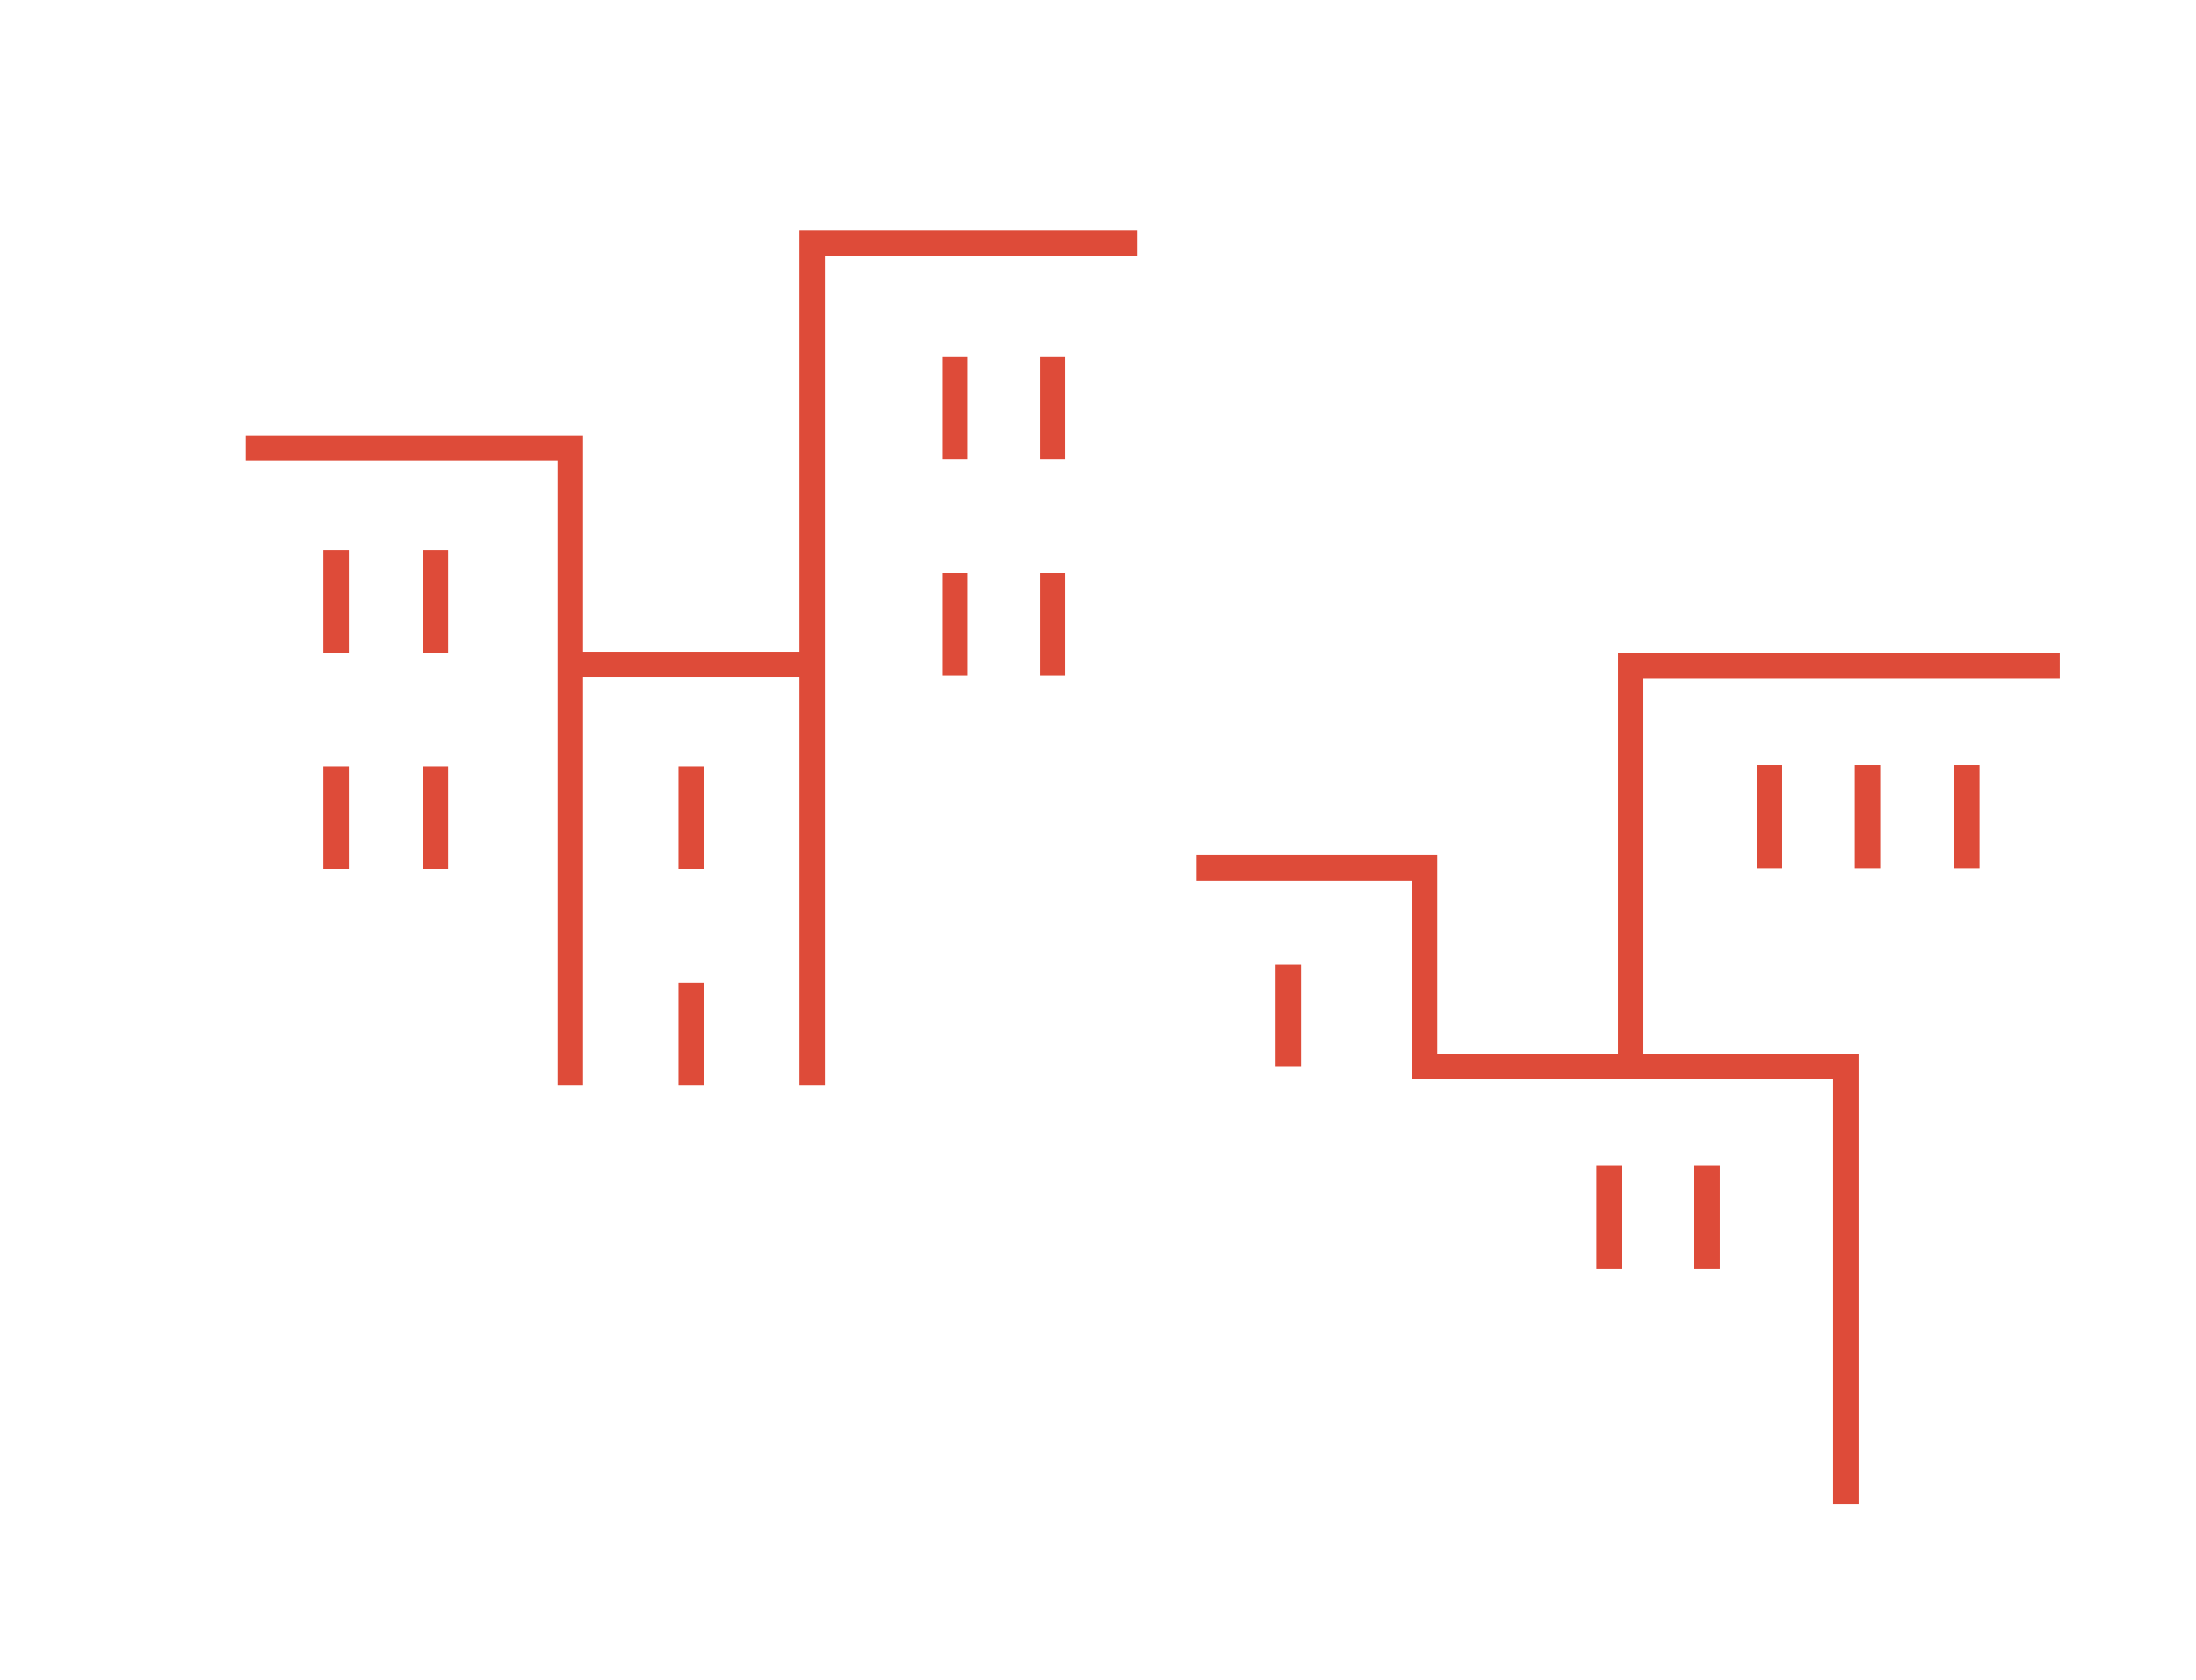 <?xml version="1.0" encoding="utf-8"?>
<!-- Generator: Adobe Illustrator 19.0.0, SVG Export Plug-In . SVG Version: 6.00 Build 0)  -->
<svg version="1.1" id="Layer_1" xmlns="http://www.w3.org/2000/svg" xmlns:xlink="http://www.w3.org/1999/xlink" x="0px" y="0px"
	 viewBox="0 0 172.5 132" style="enable-background:new 0 0 172.5 132;" xml:space="preserve">
<style type="text/css">
	.st0{fill:none;stroke:#DE4B39;stroke-width:2;stroke-miterlimit:10;}
</style>
<g>
	<g>
		<g>
			<line class="st0" x1="146.7" y1="60.1" x2="146.7" y2="68.2"/>
			<g>
				<line class="st0" x1="139" y1="60.1" x2="139" y2="68.2"/>
				<line class="st0" x1="154.5" y1="60.1" x2="154.5" y2="68.2"/>
			</g>
		</g>
		<g>
			<line class="st0" x1="101.2" y1="75.8" x2="101.2" y2="83.8"/>
		</g>
		<g>
			<line class="st0" x1="134.1" y1="91.6" x2="134.1" y2="99.7"/>
			<g>
				<line class="st0" x1="126.4" y1="91.6" x2="126.4" y2="99.7"/>
			</g>
		</g>
		<polyline class="st0" points="161.8,52.3 128.1,52.3 128.1,83.8 		"/>
		<path class="st0" d="M145,118.2c0-0.9,0-34.4,0-34.4h-33.1V68.2H94"/>
	</g>
	<g>
		<g>
			<line class="st0" x1="26.4" y1="43.2" x2="26.4" y2="51.3"/>
			<g>
				<line class="st0" x1="34.2" y1="43.2" x2="34.2" y2="51.3"/>
			</g>
		</g>
		<g>
			<line class="st0" x1="26.4" y1="60.2" x2="26.4" y2="68.3"/>
			<g>
				<line class="st0" x1="34.2" y1="60.2" x2="34.2" y2="68.3"/>
			</g>
		</g>
		<g>
			<line class="st0" x1="75" y1="28" x2="75" y2="36.1"/>
			<g>
				<line class="st0" x1="82.7" y1="28" x2="82.7" y2="36.1"/>
			</g>
		</g>
		<g>
			<line class="st0" x1="75" y1="45" x2="75" y2="53.1"/>
			<g>
				<line class="st0" x1="82.7" y1="45" x2="82.7" y2="53.1"/>
			</g>
		</g>
		<line class="st0" x1="54.3" y1="60.2" x2="54.3" y2="68.3"/>
		<line class="st0" x1="54.3" y1="77.2" x2="54.3" y2="85.3"/>
		<polyline class="st0" points="89.3,19.1 63.8,19.1 63.8,85.3 		"/>
		<polyline class="st0" points="19.3,35.2 44.8,35.2 44.8,85.3 		"/>
		<line class="st0" x1="44.8" y1="52.2" x2="63.8" y2="52.2"/>
	</g>
</g>
</svg>

